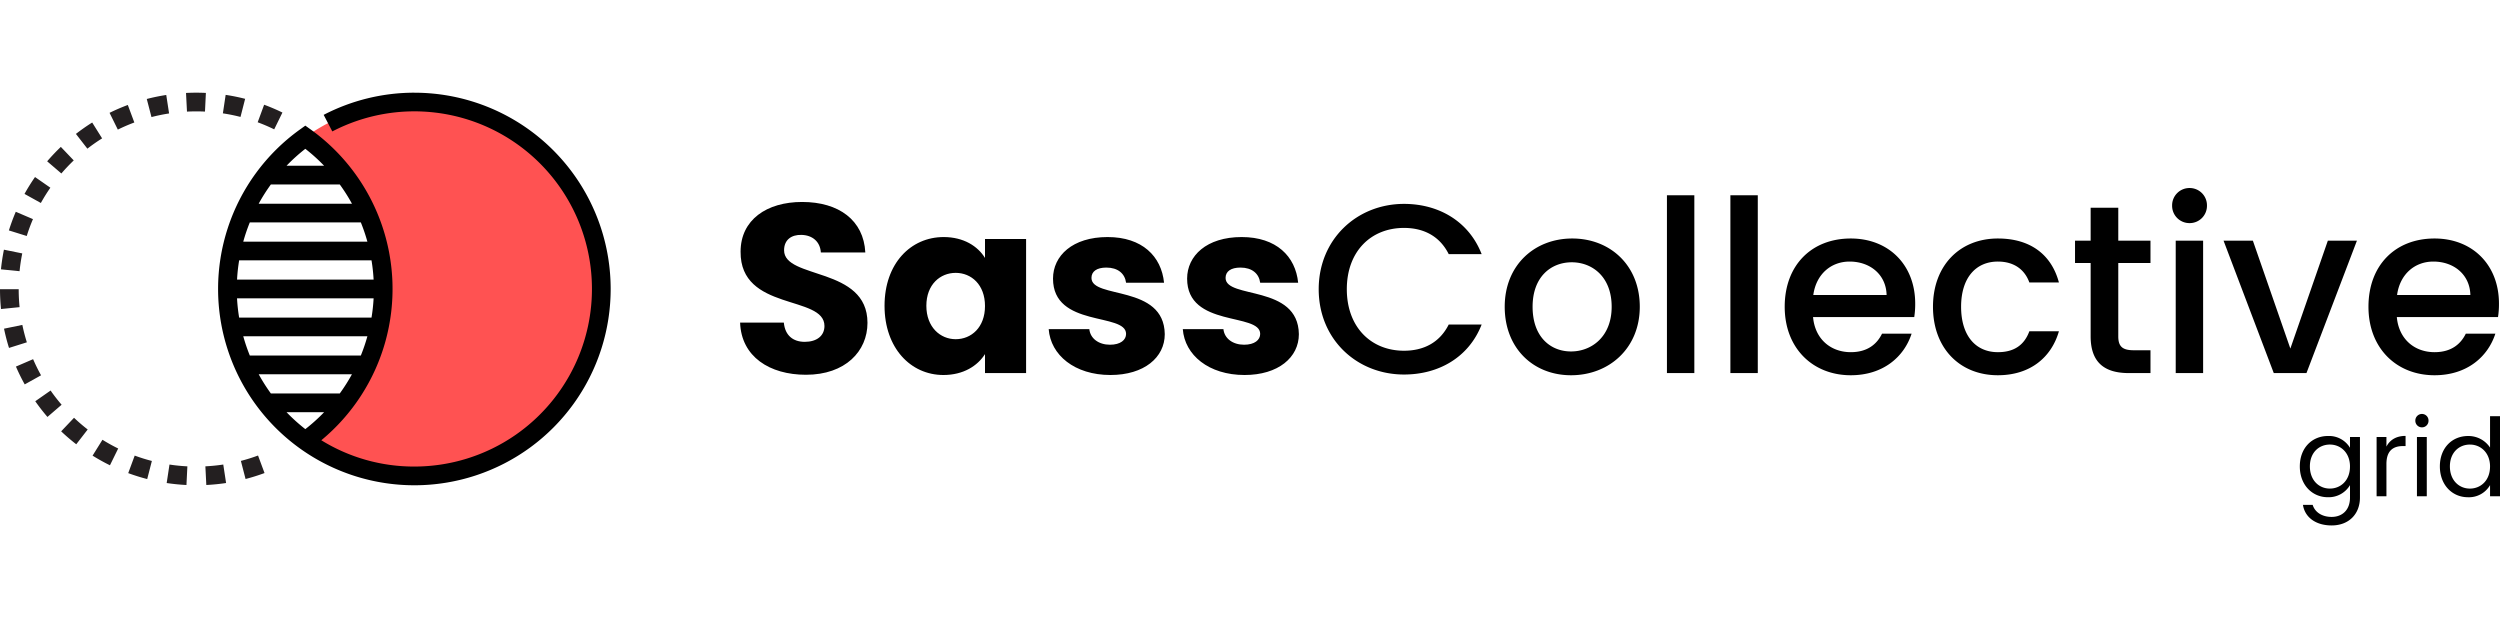 <svg xmlns="http://www.w3.org/2000/svg" width="404.44" height="100" viewBox="0 0 832.184 144.056">
    <path id="Tracé_12" data-name="Tracé 12"
          d="M45.76-16.72C45.76-35.52,18-31.12,18-40.88c0-3.52,2.48-5.2,5.76-5.12,3.68.08,6.24,2.24,6.48,5.84h14.8c-.56-10.72-8.8-16.8-21.04-16.8-11.76,0-20.48,5.92-20.48,16.56C3.36-20.48,31.44-26.08,31.44-15.68c0,3.28-2.56,5.28-6.56,5.28-3.84,0-6.56-2.08-6.96-6.4H3.36C3.76-5.44,13.2.56,25.28.56,38.4.56,45.76-7.28,45.76-16.72Zm5.68-5.68C51.44-8.32,60.16.64,71.04.64,77.68.64,82.4-2.4,84.88-6.32V0H98.56V-44.64H84.88v6.32c-2.4-3.92-7.12-6.96-13.76-6.96C60.16-45.28,51.44-36.48,51.44-22.4Zm33.44.08c0,7.12-4.56,11.04-9.76,11.04-5.12,0-9.76-4-9.76-11.12S70-33.36,75.12-33.36C80.32-33.36,84.88-29.44,84.88-22.32Zm59.84,9.36c-.24-16.64-24.4-11.6-24.4-18.72,0-2.16,1.76-3.44,4.96-3.44,3.84,0,6.16,2,6.56,5.04h12.64c-.88-8.8-7.28-15.2-18.8-15.2-11.68,0-18.16,6.24-18.16,13.84,0,16.4,24.32,11.2,24.32,18.4,0,2-1.84,3.6-5.36,3.6-3.76,0-6.56-2.08-6.88-5.2H106.08C106.72-6,114.72.64,126.64.64,137.84.64,144.72-5.2,144.72-12.96Zm44.64,0c-.24-16.64-24.4-11.6-24.4-18.72,0-2.16,1.76-3.44,4.96-3.44,3.84,0,6.16,2,6.56,5.04h12.64c-.88-8.8-7.28-15.2-18.8-15.2-11.68,0-18.16,6.24-18.16,13.84,0,16.4,24.32,11.2,24.32,18.4,0,2-1.84,3.6-5.36,3.6-3.76,0-6.56-2.08-6.88-5.2H150.72C151.36-6,159.36.64,171.28.64,182.48.64,189.36-5.2,189.36-12.96Z"
          transform="translate(243 93.336)"/>
    <path id="Tracé_13" data-name="Tracé 13"
          d="M2.96-27.92C2.96-11.2,15.68.48,31.36.48c11.6,0,21.6-5.76,25.84-16.64H46.24C43.28-10.24,38-7.44,31.36-7.44c-11.04,0-19.04-7.92-19.04-20.48s8-20.4,19.04-20.4c6.64,0,11.92,2.8,14.88,8.72H57.2C52.96-50.48,42.96-56.32,31.36-56.32,15.68-56.32,2.96-44.56,2.96-27.92Zm106.88,5.84c0-13.84-9.92-22.72-22.48-22.72S64.88-35.92,64.88-22.08,74.4.72,86.96.72C99.6.72,109.84-8.24,109.84-22.08Zm-35.68,0c0-10,6.16-14.8,13.04-14.8,6.8,0,13.28,4.8,13.28,14.8S93.76-7.2,86.96-7.2C80.08-7.2,74.16-12.08,74.16-22.08ZM118.88,0H128V-59.2h-9.12ZM140,0h9.12V-59.2H140Zm39.68-37.12c6.8,0,12.16,4.32,12.32,11.12H167.6C168.56-32.96,173.52-37.12,179.68-37.12Zm20.64,24h-9.84c-1.68,3.44-4.8,6.16-10.4,6.16-6.72,0-11.92-4.4-12.56-11.68H201.2a28.133,28.133,0,0,0,.32-4.48c0-12.96-8.88-21.68-21.44-21.68-13.04,0-22,8.88-22,22.72s9.36,22.8,22,22.8C190.88.72,197.84-5.44,200.32-13.12Zm7.12-8.96c0,13.84,8.96,22.8,21.6,22.8,10.8,0,17.84-6,20.32-14.64h-9.84c-1.68,4.56-5.04,6.96-10.48,6.96-7.36,0-12.24-5.44-12.24-15.12,0-9.6,4.88-15.04,12.24-15.04,5.44,0,8.96,2.72,10.48,6.96h9.84c-2.48-9.28-9.52-14.64-20.32-14.64C216.4-44.8,207.44-35.84,207.44-22.08Zm52.48,9.84C259.92-3.28,264.8,0,272.64,0h7.2V-7.6h-5.6c-3.84,0-5.12-1.36-5.12-4.64v-24.4h10.72v-7.44H269.12V-55.04h-9.2v10.96h-5.2v7.44h5.2ZM288.24,0h9.12V-44.08h-9.12Zm4.64-49.92a5.754,5.754,0,0,0,5.76-5.84,5.754,5.754,0,0,0-5.76-5.84,5.771,5.771,0,0,0-5.84,5.84A5.771,5.771,0,0,0,292.88-49.92Zm11.28,5.84L320.88,0h10.88l16.8-44.08h-9.68L326.4-8.16,313.92-44.08ZM374-37.12c6.8,0,12.16,4.32,12.32,11.12h-24.4C362.88-32.96,367.84-37.12,374-37.12Zm20.64,24H384.8c-1.68,3.44-4.8,6.16-10.4,6.16-6.72,0-11.92-4.4-12.56-11.68h33.68a28.131,28.131,0,0,0,.32-4.48c0-12.96-8.88-21.68-21.44-21.68-13.04,0-22,8.88-22,22.72s9.36,22.8,22,22.8C385.2.72,392.16-5.44,394.64-13.12Z"
          transform="translate(436 93.336)"/>
    <g id="merge" transform="translate(0 -91.429)">
        <path id="Tracé_3" data-name="Tracé 3"
              d="M354.522,161.492A62.227,62.227,0,0,1,256,212.035a62.229,62.229,0,0,0,0-101.086,62.227,62.227,0,0,1,98.523,50.543Z"
              transform="translate(-154.366 -4.727)" fill="#ff5252"/>
        <g id="Groupe_1" data-name="Groupe 1" transform="translate(3.111 94.54)">
            <circle id="Ellipse_1" data-name="Ellipse 1" cx="62.225" cy="62.225" r="62.225" transform="translate(0 0)"
                    fill="none"/>
            <path id="Tracé_4" data-name="Tracé 4"
                  d="M242.548,179.233a62.144,62.144,0,0,1-25.927,50.543,62.229,62.229,0,0,1,0-101.086A62.146,62.146,0,0,1,242.548,179.233Z"
                  transform="translate(-118.098 -117.008)" fill="none"/>
        </g>
        <path id="Tracé_5" data-name="Tracé 5"
              d="M62.066,222.022a65.873,65.873,0,0,1-6.582-.658l.931-6.152a59.541,59.541,0,0,0,5.957.6Zm6.611,0-.313-6.215a59.546,59.546,0,0,0,5.957-.6l.938,6.152A65.752,65.752,0,0,1,68.677,222.018ZM49,220.043a65.056,65.056,0,0,1-6.318-1.976l2.158-5.836a58.756,58.756,0,0,0,5.712,1.786Zm32.743-.018L80.184,214a58.831,58.831,0,0,0,5.709-1.792l2.164,5.834A65.21,65.21,0,0,1,81.742,220.025ZM36.6,215.458a65.563,65.563,0,0,1-5.786-3.213l3.292-5.28a59.282,59.282,0,0,0,5.235,2.907ZM25.38,208.464a66.115,66.115,0,0,1-5.021-4.308l4.285-4.512a59.826,59.826,0,0,0,4.545,3.9Zm-9.584-9.1a65.963,65.963,0,0,1-4.057-5.226l5.1-3.564a59.746,59.746,0,0,0,3.672,4.73ZM8.229,188.532A65.379,65.379,0,0,1,5.305,182.6l5.714-2.463a59.191,59.191,0,0,0,2.644,5.369ZM3,176.391a65.053,65.053,0,0,1-1.661-6.407l6.1-1.252a58.7,58.7,0,0,0,1.5,5.792ZM.337,163.443c-.222-2.18-.335-4.4-.337-6.6l6.222-.007c0,1.995.1,4.008.3,5.982ZM6.514,150.85l-6.192-.615a65.424,65.424,0,0,1,.987-6.543l6.1,1.239A59.3,59.3,0,0,0,6.514,150.85ZM8.9,139.134l-5.94-1.854a65.094,65.094,0,0,1,2.292-6.211l5.72,2.449A58.992,58.992,0,0,0,8.9,139.134ZM13.6,128.144l-5.442-3.018a65.675,65.675,0,0,1,3.5-5.617l5.109,3.552A59.328,59.328,0,0,0,13.6,128.144Zm6.829-9.821L15.7,114.274a66.132,66.132,0,0,1,4.552-4.8l4.294,4.5A59.576,59.576,0,0,0,20.43,118.322Zm8.658-8.255-3.819-4.913a65.742,65.742,0,0,1,5.422-3.792l3.3,5.273A59.148,59.148,0,0,0,29.088,110.067Zm10.133-6.349-2.753-5.58a65.289,65.289,0,0,1,6.078-2.622l2.17,5.832A59.157,59.157,0,0,0,39.221,103.719Zm52.054-.086a58.95,58.95,0,0,0-5.5-2.353l2.151-5.839a65.221,65.221,0,0,1,6.087,2.6ZM50.423,99.549l-1.565-6.023a65.311,65.311,0,0,1,6.482-1.336l.944,6.15A59.269,59.269,0,0,0,50.423,99.549Zm29.634-.05a59.154,59.154,0,0,0-5.866-1.189l.924-6.153A65.26,65.26,0,0,1,81.6,93.472ZM62.241,97.732l-.32-6.214c2.19-.113,4.422-.117,6.612-.011l-.3,6.216C66.249,97.627,64.226,97.63,62.241,97.732Z"
              transform="translate(0 -0.001)" fill="#231f20"/>
        <path id="Tracé_6" data-name="Tracé 6"
              d="M248.193,91.429A65.5,65.5,0,0,0,218,98.809l2.879,5.516a59.119,59.119,0,1,1,27.312,111.553,58.659,58.659,0,0,1-30.973-8.754A65.335,65.335,0,0,0,213.713,103.7l-1.817-1.307-1.817,1.307a65.34,65.34,0,0,0,0,106.137,65.337,65.337,0,1,0,38.115-118.4Zm-51.822,93.719h31.047a59.526,59.526,0,0,1-4.063,6.413H200.434A59.445,59.445,0,0,1,196.371,185.148Zm31.047-56.765H196.372a59.523,59.523,0,0,1,4.063-6.413h22.922A59.4,59.4,0,0,1,227.419,128.382Zm2.953,6.222a59.253,59.253,0,0,1,2.183,6.413h-41.32a59.364,59.364,0,0,1,2.183-6.413Zm3.556,12.636a58.811,58.811,0,0,1,.7,6.413h-45.46a58.619,58.619,0,0,1,.7-6.413h44.064Zm.7,12.636a58.615,58.615,0,0,1-.7,6.413H189.863a58.815,58.815,0,0,1-.7-6.413Zm-2.07,12.636a59.363,59.363,0,0,1-2.183,6.413H193.419a59.2,59.2,0,0,1-2.183-6.413Zm-20.66-62.4a58.981,58.981,0,0,1,6.253,5.638H205.642A59.059,59.059,0,0,1,211.895,110.109Zm0,93.313a59.014,59.014,0,0,1-6.253-5.638h12.507A59.014,59.014,0,0,1,211.895,203.421Z"
              transform="translate(-110.261 0)"/>
    </g>
    <path id="Tracé_14" data-name="Tracé 14"
          d="M1.548-9.936c0,6.12,4.068,10.26,9.36,10.26a8.244,8.244,0,0,0,7.344-4.032V.432c0,4.212-2.628,6.444-6.12,6.444-3.24,0-5.58-1.62-6.3-4H2.592c.648,4.212,4.356,6.84,9.54,6.84,5.8,0,9.432-3.852,9.432-9.288v-20.16H18.252v3.6a8.131,8.131,0,0,0-7.344-3.924C5.616-20.052,1.548-16.092,1.548-9.936Zm16.7.036c0,4.644-3.1,7.344-6.7,7.344S4.9-5.292,4.9-9.936s3.06-7.272,6.66-7.272S18.252-14.472,18.252-9.9Zm12.132-.828c0-4.572,2.376-5.976,5.508-5.976h.864v-3.384c-3.132,0-5.256,1.368-6.372,3.564v-3.2H27.108V0h3.276ZM40.536,0h3.276V-19.728H40.536Zm1.692-22.932a2.183,2.183,0,0,0,2.16-2.232,2.183,2.183,0,0,0-2.16-2.232A2.2,2.2,0,0,0,40-25.164,2.2,2.2,0,0,0,42.228-22.932Zm5.94,13c0,6.12,4.068,10.26,9.36,10.26a8.1,8.1,0,0,0,7.344-4.032V0h3.312V-26.64H64.872V-16.2a8.6,8.6,0,0,0-7.308-3.852C52.236-20.052,48.168-16.092,48.168-9.936Zm16.7.036c0,4.644-3.1,7.344-6.7,7.344s-6.66-2.736-6.66-7.38,3.06-7.272,6.66-7.272S64.872-14.472,64.872-9.9Z"
          transform="translate(764 134.336)"/>
</svg>

